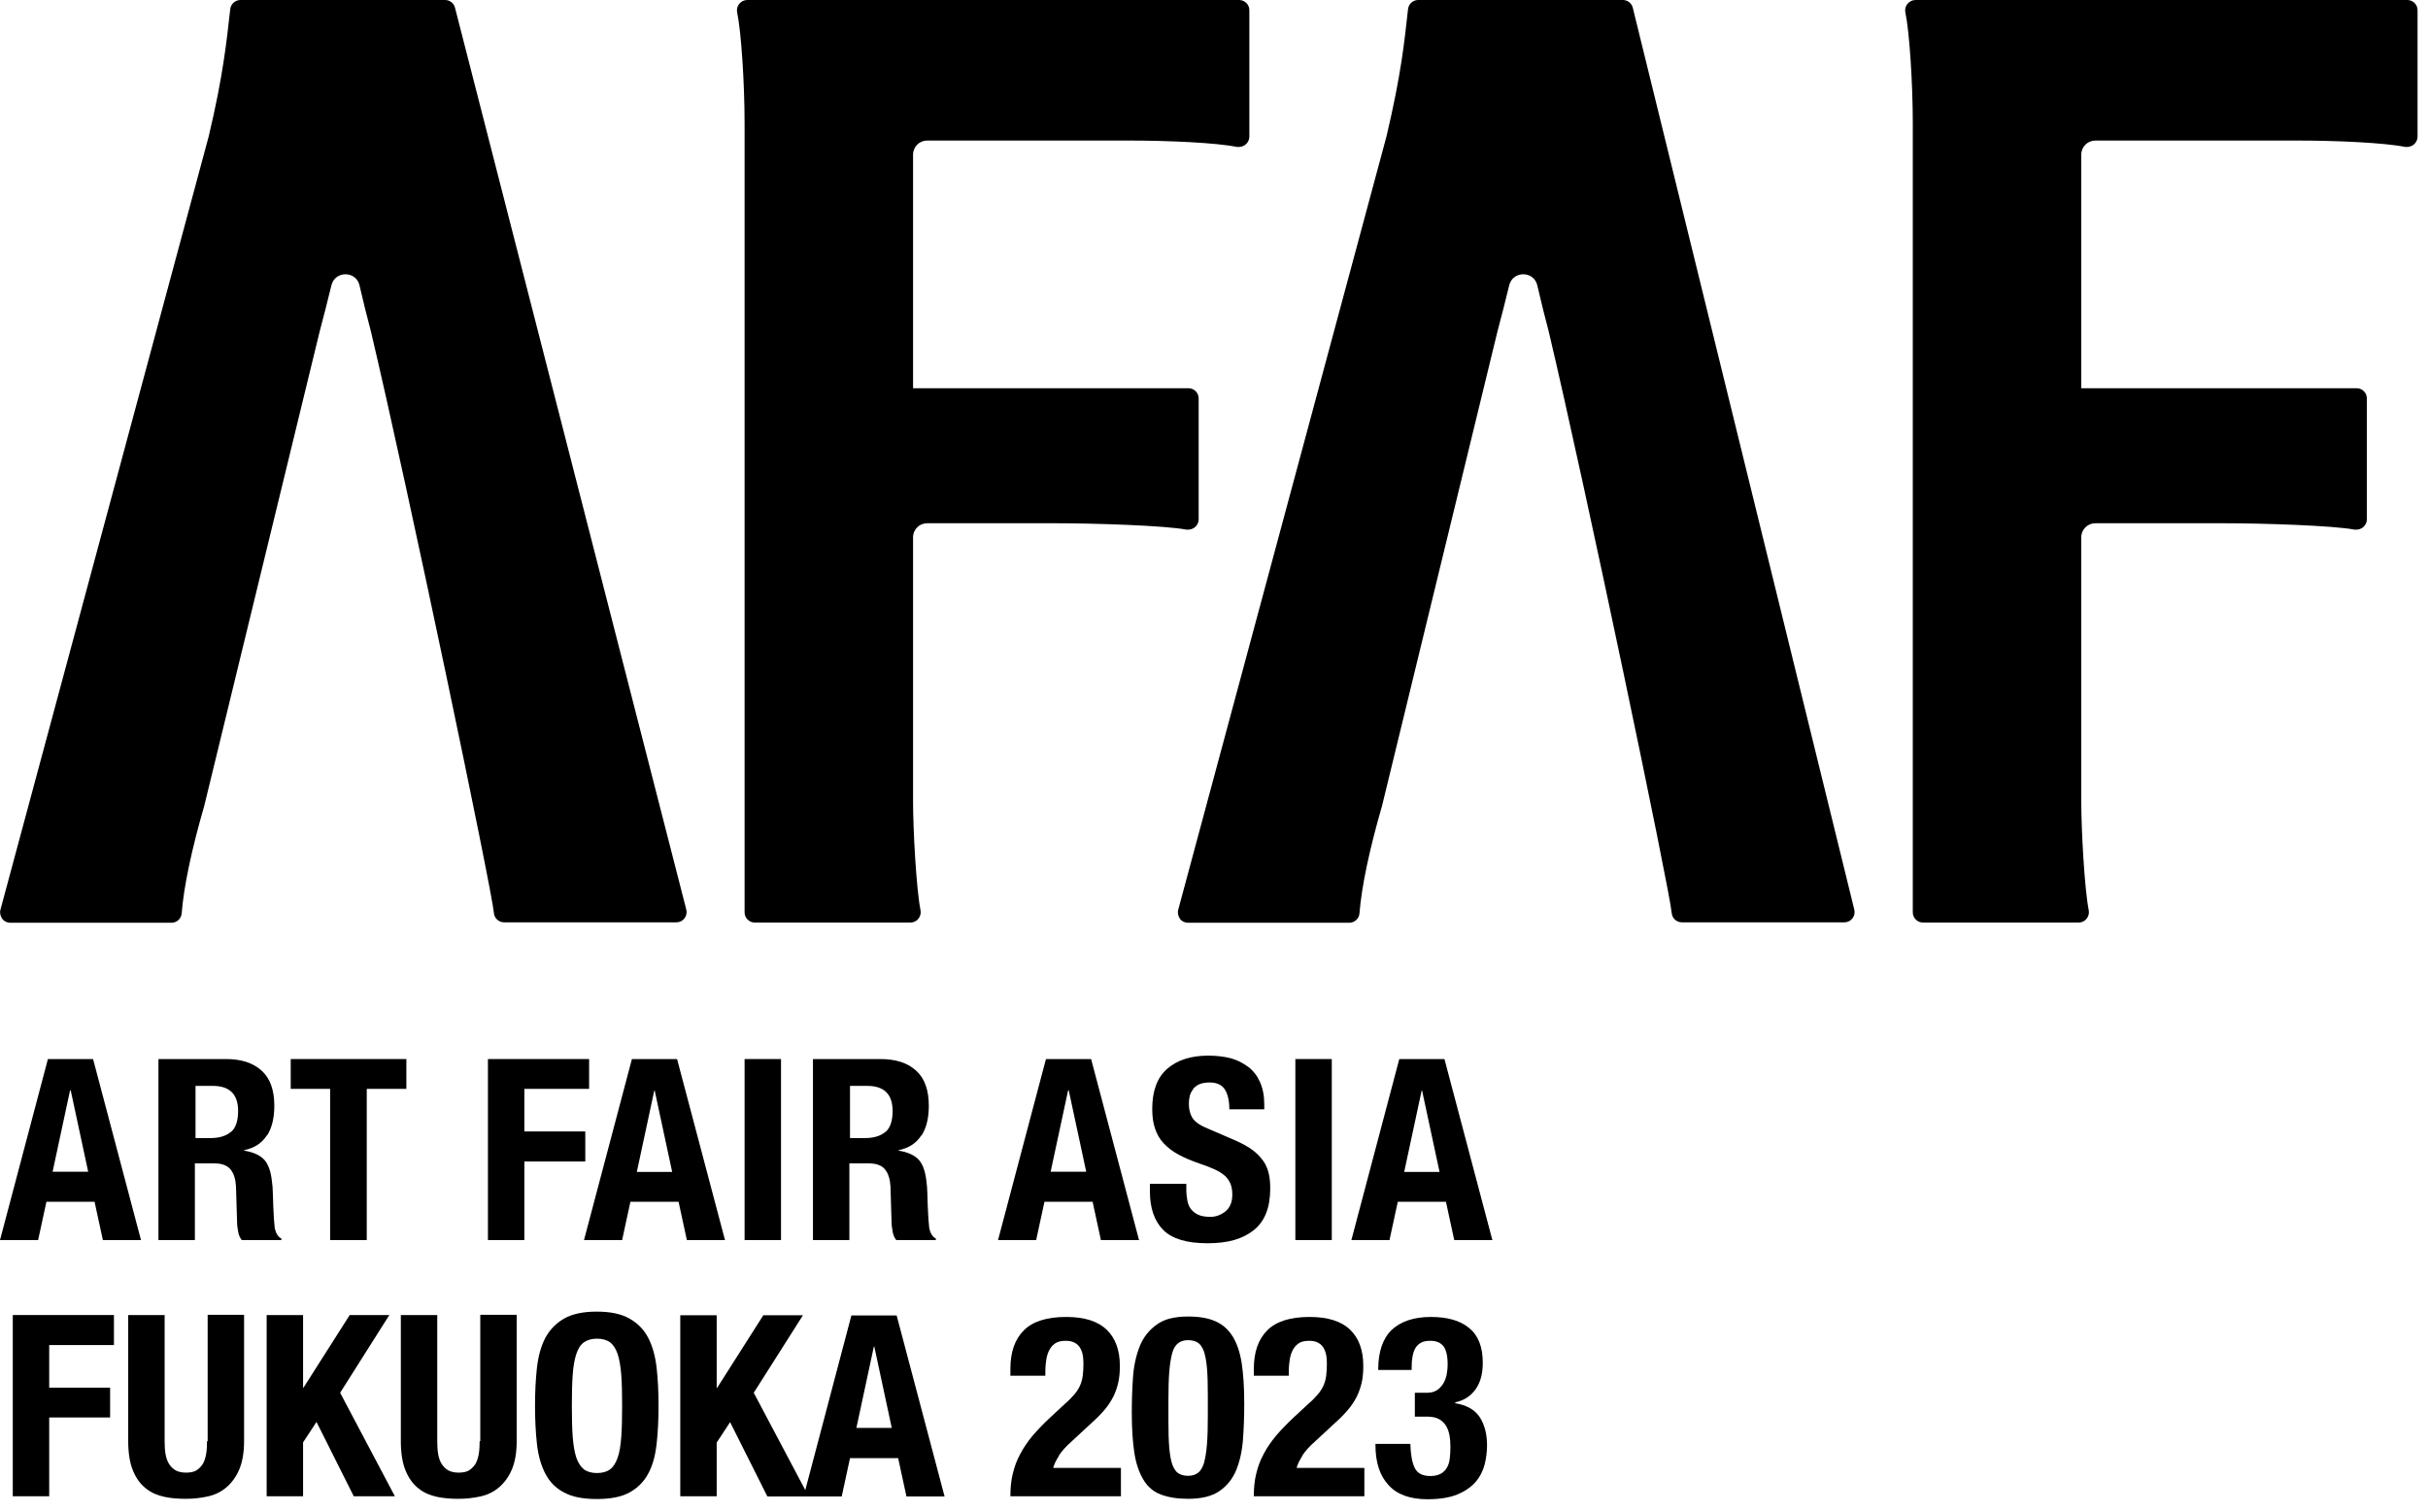 <svg width="114" height="71" viewBox="0 0 114 71" fill="none" xmlns="http://www.w3.org/2000/svg">
<path d="M2.18 56.43H4.44L4.83 58.23H6.62L4.37 49.73H2.25L0 58.23H1.79L2.18 56.43ZM3.32 51.2L4.14 55.02H2.47L3.29 51.2H3.32Z" fill="black"/>
<path d="M12.54 53.32C12.77 52.96 12.88 52.49 12.88 51.92C12.88 51.18 12.68 50.63 12.28 50.27C11.88 49.91 11.33 49.73 10.61 49.73H7.44V58.23H9.15V54.63H10.07C10.43 54.63 10.68 54.73 10.83 54.92C10.98 55.11 11.06 55.37 11.08 55.71L11.13 57.34C11.13 57.51 11.15 57.67 11.18 57.82C11.2 57.98 11.26 58.11 11.35 58.23H13.21V58.16C13.05 58.07 12.95 57.91 12.9 57.67C12.87 57.43 12.85 57.09 12.83 56.63C12.83 56.4 12.81 56.19 12.81 56.01C12.81 55.83 12.79 55.65 12.77 55.49C12.72 55.01 12.6 54.67 12.4 54.45C12.2 54.24 11.89 54.1 11.46 54.03V54.01C11.94 53.91 12.3 53.68 12.53 53.31L12.54 53.32ZM10.84 53.15C10.62 53.34 10.3 53.44 9.89 53.44H9.18V50.99H9.99C10.78 50.99 11.18 51.38 11.18 52.17C11.18 52.63 11.07 52.96 10.85 53.15H10.84Z" fill="black"/>
<path d="M17.22 58.23V51.13H19.08V49.73H13.65V51.13H15.5V58.23H17.22Z" fill="black"/>
<path d="M27.48 53.13H24.62V51.13H27.66V49.73H22.91V58.23H24.62V54.54H27.48V53.13Z" fill="black"/>
<path d="M34.04 58.23L31.79 49.73H29.67L27.42 58.23H29.21L29.6 56.43H31.86L32.25 58.23H34.04ZM29.9 55.03L30.72 51.21H30.74L31.56 55.03H29.89H29.9Z" fill="black"/>
<path d="M36.67 49.73H34.96V58.23H36.67V49.73Z" fill="black"/>
<path d="M43.27 53.32C43.5 52.96 43.61 52.49 43.61 51.92C43.61 51.18 43.41 50.63 43.01 50.27C42.61 49.91 42.06 49.73 41.34 49.73H38.17V58.23H39.88V54.63H40.8C41.16 54.63 41.41 54.73 41.56 54.92C41.71 55.11 41.79 55.37 41.81 55.71L41.86 57.34C41.86 57.51 41.88 57.67 41.91 57.82C41.93 57.98 41.99 58.11 42.08 58.23H43.94V58.16C43.78 58.07 43.68 57.91 43.63 57.67C43.6 57.43 43.58 57.09 43.56 56.63C43.56 56.4 43.54 56.19 43.54 56.01C43.54 55.83 43.52 55.65 43.5 55.49C43.45 55.01 43.33 54.67 43.13 54.45C42.93 54.24 42.62 54.1 42.19 54.03V54.01C42.67 53.91 43.03 53.68 43.26 53.31L43.27 53.32ZM41.57 53.15C41.35 53.34 41.03 53.44 40.62 53.44H39.91V50.99H40.72C41.51 50.99 41.91 51.38 41.91 52.17C41.91 52.63 41.8 52.96 41.58 53.15H41.57Z" fill="black"/>
<path d="M49.04 56.43H51.3L51.69 58.23H53.48L51.23 49.73H49.11L46.86 58.23H48.65L49.04 56.43ZM50.18 51.2L51 55.02H49.33L50.15 51.2H50.18Z" fill="black"/>
<path d="M56.02 51.13C56.1 51.04 56.2 50.96 56.32 50.91C56.44 50.86 56.61 50.83 56.8 50.83C57.13 50.83 57.37 50.94 57.51 51.16C57.65 51.38 57.72 51.69 57.72 52.09H59.36V51.85C59.36 51.45 59.29 51.1 59.16 50.81C59.03 50.52 58.85 50.28 58.61 50.1C58.37 49.92 58.1 49.78 57.78 49.69C57.46 49.61 57.11 49.57 56.73 49.57C55.91 49.57 55.27 49.78 54.8 50.19C54.33 50.6 54.1 51.23 54.1 52.07C54.1 52.42 54.14 52.73 54.23 52.99C54.32 53.26 54.45 53.49 54.64 53.69C54.83 53.89 55.06 54.07 55.34 54.22C55.62 54.37 55.95 54.51 56.33 54.64C56.62 54.74 56.86 54.83 57.05 54.92C57.24 55.01 57.4 55.11 57.52 55.22C57.64 55.33 57.72 55.46 57.78 55.6C57.83 55.74 57.86 55.9 57.86 56.09C57.86 56.45 57.75 56.71 57.54 56.88C57.33 57.05 57.09 57.14 56.83 57.14C56.61 57.14 56.42 57.11 56.28 57.05C56.14 56.99 56.02 56.9 55.93 56.79C55.84 56.68 55.78 56.54 55.75 56.38C55.72 56.22 55.7 56.04 55.7 55.84V55.59H53.99V55.94C53.99 56.73 54.2 57.33 54.61 57.75C55.03 58.17 55.72 58.38 56.69 58.38C57.66 58.38 58.34 58.18 58.86 57.77C59.38 57.36 59.64 56.71 59.64 55.81C59.64 55.55 59.62 55.31 59.57 55.1C59.52 54.89 59.44 54.69 59.31 54.51C59.18 54.33 59.02 54.16 58.82 54.01C58.61 53.85 58.35 53.71 58.02 53.56L56.7 52.99C56.33 52.84 56.1 52.67 55.99 52.5C55.88 52.32 55.82 52.1 55.82 51.84C55.82 51.71 55.83 51.59 55.86 51.47C55.89 51.35 55.94 51.25 56.02 51.15V51.13Z" fill="black"/>
<path d="M62.53 49.73H60.82V58.23H62.53V49.73Z" fill="black"/>
<path d="M65.7 49.73L63.45 58.23H65.24L65.63 56.43H67.89L68.28 58.23H70.07L67.82 49.73H65.7ZM65.93 55.03L66.75 51.21H66.77L67.59 55.03H65.92H65.93Z" fill="black"/>
<path d="M0.6 70.26H2.31V66.56H5.17V65.16H2.31V63.16H5.35V61.75H0.6V70.26Z" fill="black"/>
<path d="M9.72 67.68C9.72 67.89 9.71 68.09 9.68 68.27C9.65 68.45 9.6 68.6 9.53 68.73C9.45 68.86 9.35 68.96 9.23 69.04C9.1 69.12 8.94 69.15 8.73 69.15C8.52 69.15 8.37 69.11 8.24 69.04C8.11 68.96 8.01 68.86 7.93 68.73C7.85 68.6 7.8 68.44 7.77 68.27C7.74 68.09 7.73 67.89 7.73 67.68V61.75H6.02V67.68C6.02 68.25 6.1 68.72 6.25 69.07C6.4 69.43 6.6 69.7 6.86 69.9C7.11 70.1 7.4 70.22 7.73 70.29C8.06 70.36 8.39 70.38 8.74 70.38C9.09 70.38 9.43 70.34 9.75 70.27C10.08 70.2 10.37 70.06 10.62 69.85C10.87 69.64 11.08 69.36 11.23 69.01C11.38 68.66 11.46 68.21 11.46 67.67V61.74H9.75V67.67L9.72 67.68Z" fill="black"/>
<path d="M18.28 61.75H16.42L14.25 65.16H14.23V61.75H12.52V70.26H14.23V67.73L14.86 66.77L16.61 70.26H18.54L15.97 65.4L18.28 61.75Z" fill="black"/>
<path d="M22.52 67.68C22.52 67.89 22.51 68.09 22.48 68.27C22.45 68.45 22.4 68.6 22.33 68.73C22.25 68.86 22.15 68.96 22.03 69.04C21.9 69.12 21.74 69.15 21.53 69.15C21.32 69.15 21.17 69.11 21.04 69.04C20.91 68.96 20.81 68.86 20.73 68.73C20.65 68.6 20.6 68.44 20.57 68.27C20.54 68.09 20.53 67.89 20.53 67.68V61.75H18.82V67.68C18.82 68.25 18.9 68.72 19.05 69.07C19.2 69.43 19.4 69.7 19.66 69.9C19.91 70.1 20.2 70.22 20.53 70.29C20.86 70.36 21.19 70.38 21.54 70.38C21.89 70.38 22.23 70.34 22.55 70.27C22.88 70.2 23.17 70.06 23.42 69.85C23.67 69.64 23.88 69.36 24.03 69.01C24.18 68.66 24.26 68.21 24.26 67.67V61.74H22.55V67.67L22.52 67.68Z" fill="black"/>
<path d="M30.44 62.83C30.24 62.44 29.95 62.14 29.56 61.92C29.18 61.7 28.67 61.59 28.02 61.59C27.37 61.59 26.87 61.7 26.48 61.92C26.1 62.14 25.81 62.44 25.6 62.83C25.4 63.22 25.27 63.69 25.21 64.23C25.15 64.77 25.12 65.37 25.12 66.01C25.12 66.65 25.15 67.26 25.21 67.8C25.27 68.34 25.4 68.8 25.6 69.19C25.8 69.58 26.09 69.88 26.48 70.08C26.86 70.29 27.37 70.39 28.02 70.39C28.67 70.39 29.18 70.29 29.56 70.08C29.94 69.87 30.23 69.58 30.44 69.19C30.65 68.8 30.77 68.34 30.83 67.8C30.89 67.26 30.92 66.67 30.92 66.01C30.92 65.35 30.89 64.77 30.83 64.23C30.77 63.69 30.64 63.22 30.44 62.83ZM29.17 67.47C29.14 67.87 29.09 68.2 29 68.45C28.91 68.7 28.8 68.88 28.64 69C28.49 69.11 28.28 69.17 28.03 69.17C27.78 69.17 27.57 69.11 27.42 69C27.27 68.88 27.15 68.7 27.06 68.45C26.98 68.2 26.92 67.87 26.89 67.47C26.86 67.07 26.85 66.58 26.85 66.01C26.85 65.44 26.86 64.95 26.89 64.56C26.92 64.16 26.97 63.84 27.06 63.58C27.14 63.33 27.26 63.14 27.42 63.03C27.58 62.92 27.78 62.86 28.03 62.86C28.28 62.86 28.49 62.92 28.64 63.03C28.8 63.15 28.91 63.33 29 63.58C29.08 63.83 29.14 64.16 29.17 64.56C29.2 64.96 29.21 65.44 29.21 66.01C29.21 66.58 29.2 67.07 29.17 67.47Z" fill="black"/>
<path d="M39.98 61.75L37.81 69.97L35.39 65.4L37.7 61.76H35.84L33.67 65.17H33.65V61.76H31.94V70.26H33.65V67.74L34.28 66.78L36.03 70.27H39.52L39.91 68.47H42.17L42.56 70.27H44.35L42.1 61.77H39.98V61.75ZM40.21 67.05L41.03 63.23H41.05L41.87 67.05H40.2H40.21Z" fill="black"/>
<path d="M49.71 68.36C49.85 68.14 50.05 67.92 50.31 67.69L51.26 66.81C51.5 66.6 51.7 66.39 51.87 66.19C52.04 65.99 52.17 65.78 52.28 65.57C52.38 65.36 52.46 65.13 52.51 64.9C52.56 64.67 52.58 64.41 52.58 64.14C52.58 63.4 52.37 62.83 51.96 62.44C51.55 62.04 50.91 61.84 50.06 61.84C49.15 61.84 48.49 62.05 48.07 62.47C47.65 62.89 47.44 63.49 47.44 64.28V64.6H49.08C49.08 64.38 49.08 64.17 49.11 63.97C49.13 63.77 49.17 63.6 49.24 63.45C49.31 63.3 49.4 63.18 49.53 63.09C49.65 63 49.82 62.96 50.04 62.96C50.6 62.96 50.87 63.31 50.87 64.01C50.87 64.22 50.86 64.42 50.84 64.58C50.82 64.75 50.78 64.9 50.72 65.04C50.66 65.18 50.57 65.33 50.45 65.47C50.33 65.61 50.18 65.77 49.99 65.93L49.3 66.57C48.99 66.86 48.72 67.14 48.48 67.42C48.25 67.7 48.05 67.99 47.9 68.28C47.74 68.57 47.63 68.88 47.55 69.21C47.47 69.54 47.44 69.88 47.44 70.26H52.63V68.93H49.45C49.49 68.77 49.58 68.58 49.72 68.36H49.71Z" fill="black"/>
<path d="M57.87 62.75C57.67 62.42 57.4 62.19 57.06 62.04C56.72 61.89 56.3 61.82 55.78 61.82C55.15 61.82 54.66 61.94 54.31 62.2C53.96 62.45 53.69 62.78 53.52 63.2C53.35 63.62 53.24 64.1 53.2 64.63C53.16 65.17 53.14 65.73 53.14 66.32C53.14 67.07 53.18 67.7 53.26 68.22C53.34 68.74 53.49 69.16 53.69 69.49C53.89 69.82 54.16 70.05 54.51 70.18C54.85 70.31 55.28 70.38 55.78 70.38C56.41 70.38 56.9 70.26 57.25 70.02C57.6 69.78 57.87 69.45 58.04 69.04C58.21 68.62 58.32 68.14 58.36 67.6C58.4 67.06 58.42 66.5 58.42 65.91C58.42 65.16 58.38 64.53 58.3 64.01C58.22 63.49 58.07 63.07 57.87 62.74V62.75ZM56.71 66.46C56.71 67 56.7 67.45 56.67 67.82C56.64 68.19 56.59 68.48 56.53 68.7C56.46 68.92 56.37 69.07 56.25 69.16C56.13 69.25 55.98 69.3 55.79 69.3C55.6 69.3 55.46 69.26 55.34 69.19C55.22 69.12 55.13 68.99 55.05 68.79C54.98 68.6 54.93 68.33 54.9 67.99C54.87 67.65 54.86 67.22 54.86 66.69V65.77C54.86 65.23 54.87 64.78 54.9 64.41C54.93 64.04 54.98 63.75 55.04 63.53C55.1 63.31 55.2 63.16 55.32 63.07C55.44 62.98 55.59 62.93 55.78 62.93C55.97 62.93 56.11 62.97 56.23 63.04C56.35 63.11 56.44 63.24 56.52 63.44C56.59 63.64 56.64 63.9 56.67 64.24C56.7 64.58 56.71 65.01 56.71 65.54V66.46Z" fill="black"/>
<path d="M61.14 68.36C61.28 68.14 61.48 67.92 61.74 67.69L62.69 66.81C62.93 66.6 63.13 66.39 63.3 66.19C63.47 65.99 63.6 65.78 63.71 65.57C63.81 65.36 63.89 65.13 63.94 64.9C63.99 64.67 64.01 64.41 64.01 64.14C64.01 63.4 63.8 62.83 63.39 62.44C62.98 62.04 62.34 61.84 61.49 61.84C60.58 61.84 59.92 62.05 59.5 62.47C59.08 62.89 58.87 63.49 58.87 64.28V64.6H60.51C60.51 64.38 60.51 64.17 60.54 63.97C60.56 63.77 60.6 63.6 60.67 63.45C60.74 63.3 60.83 63.18 60.96 63.09C61.08 63 61.25 62.96 61.47 62.96C62.03 62.96 62.3 63.31 62.3 64.01C62.3 64.22 62.29 64.42 62.27 64.58C62.25 64.75 62.21 64.9 62.15 65.04C62.09 65.18 62 65.33 61.88 65.47C61.76 65.61 61.61 65.77 61.42 65.93L60.73 66.57C60.42 66.86 60.15 67.14 59.91 67.42C59.68 67.7 59.48 67.99 59.33 68.28C59.17 68.57 59.06 68.88 58.98 69.21C58.9 69.54 58.87 69.88 58.87 70.26H64.06V68.93H60.88C60.92 68.77 61.01 68.58 61.15 68.36H61.14Z" fill="black"/>
<path d="M68.33 65.87V65.85C68.74 65.76 69.05 65.56 69.28 65.24C69.51 64.92 69.62 64.5 69.62 64C69.62 63.25 69.41 62.71 68.98 62.36C68.56 62.01 67.96 61.84 67.19 61.84C66.38 61.84 65.77 62.05 65.34 62.45C64.92 62.86 64.71 63.48 64.71 64.33H66.28C66.28 64.13 66.28 63.95 66.31 63.78C66.33 63.61 66.37 63.47 66.43 63.35C66.49 63.23 66.58 63.13 66.7 63.06C66.82 62.99 66.96 62.96 67.15 62.96C67.43 62.96 67.63 63.04 67.77 63.21C67.9 63.38 67.97 63.66 67.97 64.07C67.97 64.24 67.95 64.41 67.92 64.57C67.88 64.73 67.83 64.87 67.75 64.99C67.67 65.11 67.58 65.21 67.45 65.29C67.32 65.37 67.17 65.4 66.99 65.4H66.43V66.52H67C67.24 66.52 67.43 66.56 67.57 66.64C67.71 66.72 67.82 66.83 67.9 66.96C67.98 67.09 68.03 67.25 68.06 67.42C68.09 67.59 68.1 67.77 68.1 67.96C68.1 68.15 68.09 68.32 68.07 68.48C68.05 68.65 68.01 68.79 67.94 68.91C67.87 69.03 67.78 69.13 67.65 69.2C67.52 69.27 67.36 69.31 67.16 69.31C66.79 69.31 66.54 69.18 66.42 68.92C66.3 68.66 66.23 68.29 66.22 67.8H64.58V67.84C64.58 68.66 64.78 69.29 65.19 69.73C65.59 70.18 66.21 70.4 67.02 70.4C67.61 70.4 68.08 70.32 68.44 70.17C68.8 70.02 69.08 69.82 69.29 69.58C69.5 69.33 69.63 69.06 69.71 68.76C69.78 68.46 69.82 68.16 69.82 67.88C69.82 67.35 69.71 66.91 69.48 66.55C69.25 66.2 68.87 65.98 68.32 65.89L68.33 65.87Z" fill="black"/>
<path d="M0.48 43.33H8.05C8.3 43.33 8.51 43.14 8.53 42.89C8.63 41.62 9 39.88 9.59 37.84L15.01 15.56C15.19 14.88 15.38 14.15 15.56 13.4C15.73 12.7 16.72 12.71 16.88 13.4C17.05 14.14 17.23 14.87 17.41 15.54C19.16 22.93 23.11 41.85 23.19 42.87C23.21 43.12 23.42 43.31 23.67 43.31H31.76C31.91 43.31 32.05 43.24 32.14 43.12C32.23 43 32.26 42.85 32.22 42.7L21.36 0.35C21.3 0.14 21.11 0 20.9 0H11.29C11.05 0 10.84 0.18 10.81 0.43C10.64 1.95 10.47 3.59 9.8 6.4L0.02 42.72C-0.02 42.86 0.02 43.02 0.1 43.14C0.19 43.26 0.33 43.33 0.48 43.33Z" fill="black"/>
<path d="M34.96 42.84C34.96 43.11 35.18 43.32 35.44 43.32H42.75C42.89 43.32 43.03 43.26 43.12 43.14C43.21 43.03 43.25 42.88 43.22 42.74C43.02 41.73 42.87 38.95 42.87 37.63V25.23C42.87 24.86 43.17 24.57 43.53 24.57H49.53C51.44 24.57 54.74 24.68 55.7 24.87C55.73 24.87 55.76 24.87 55.79 24.87C55.9 24.87 56.01 24.83 56.1 24.76C56.21 24.67 56.28 24.53 56.28 24.39V18.71C56.28 18.44 56.06 18.23 55.8 18.23H42.87V7.26C42.87 6.89 43.17 6.6 43.53 6.6H53.06C54.82 6.6 57.11 6.7 58.08 6.9C58.11 6.9 58.14 6.9 58.17 6.9C58.28 6.9 58.39 6.86 58.48 6.79C58.59 6.7 58.66 6.56 58.66 6.42V0.48C58.66 0.21 58.44 0 58.18 0H35.08C34.94 0 34.8 0.07 34.71 0.18C34.62 0.29 34.58 0.44 34.61 0.58C34.8 1.46 34.96 3.9 34.96 5.8V42.84Z" fill="black"/>
<path d="M76.66 0.35C76.6 0.14 76.41 0 76.2 0H66.59C66.34 0 66.14 0.18 66.11 0.43C65.94 1.95 65.8 3.43 65.1 6.4L55.32 42.72C55.28 42.86 55.32 43.02 55.4 43.14C55.48 43.26 55.63 43.33 55.78 43.33H63.35C63.6 43.33 63.81 43.14 63.83 42.89C63.93 41.62 64.3 39.88 64.89 37.84L70.31 15.56C70.49 14.88 70.68 14.15 70.86 13.4C71.03 12.7 72.02 12.71 72.18 13.4C72.35 14.14 72.53 14.87 72.71 15.54C74.46 22.93 78.41 41.85 78.49 42.87C78.51 43.12 78.72 43.31 78.97 43.31H86.6C86.75 43.31 86.89 43.24 86.98 43.12C87.07 43 87.1 42.85 87.06 42.7L76.66 0.35Z" fill="black"/>
<path d="M113.03 0H89.93C89.79 0 89.65 0.07 89.56 0.18C89.47 0.29 89.43 0.44 89.46 0.58C89.65 1.46 89.81 3.9 89.81 5.8V42.84C89.81 43.11 90.03 43.32 90.29 43.32H97.6C97.74 43.32 97.88 43.26 97.97 43.14C98.06 43.03 98.1 42.88 98.07 42.74C97.87 41.73 97.72 38.95 97.72 37.63V25.23C97.72 24.86 98.02 24.57 98.38 24.57H104.38C106.29 24.57 109.59 24.68 110.55 24.87C110.58 24.87 110.61 24.87 110.64 24.87C110.75 24.87 110.86 24.83 110.95 24.76C111.06 24.67 111.13 24.53 111.13 24.39V18.71C111.13 18.44 110.91 18.23 110.65 18.23H97.72V7.26C97.72 6.89 98.02 6.6 98.38 6.6H107.91C109.67 6.6 111.96 6.7 112.93 6.9C112.96 6.9 112.99 6.9 113.02 6.9C113.13 6.9 113.24 6.86 113.33 6.79C113.44 6.7 113.51 6.56 113.51 6.42V0.48C113.51 0.21 113.29 0 113.03 0Z" fill="black"/>
</svg>
